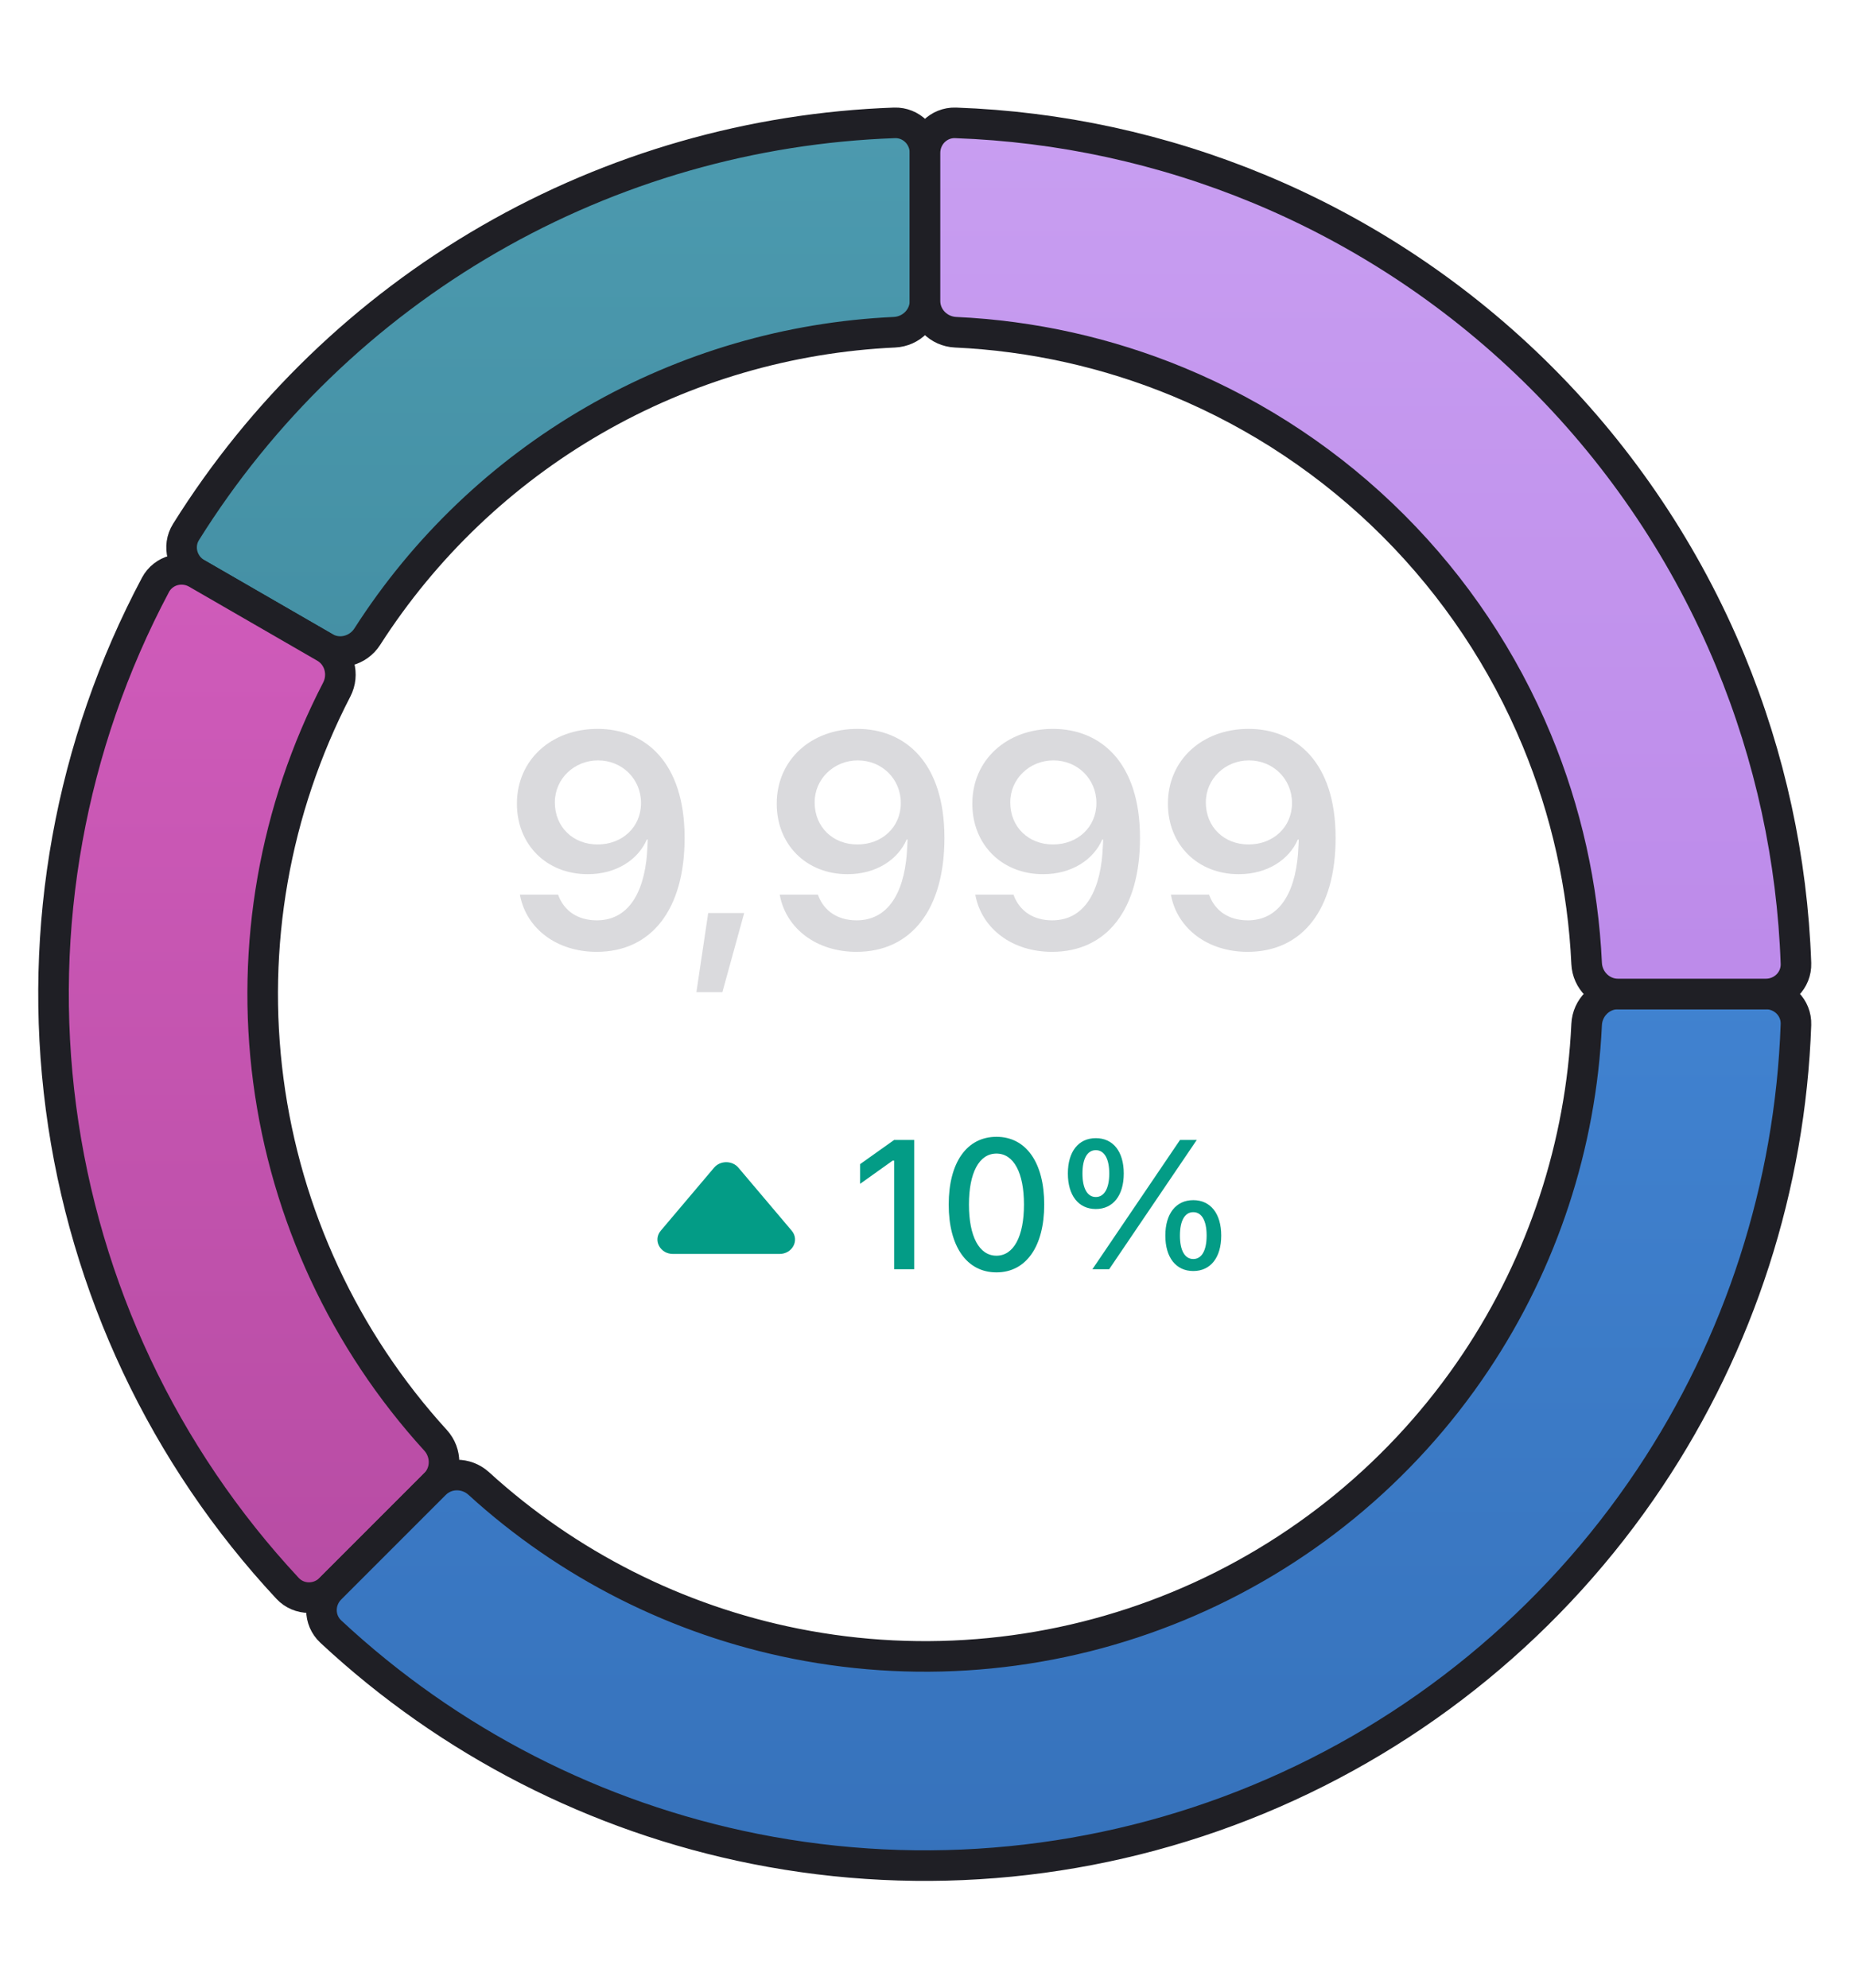 <svg width="121" height="130" viewBox="0 0 121 130" fill="none" xmlns="http://www.w3.org/2000/svg">
<path d="M39.084 47.664C42.19 47.664 44.777 49.842 44.777 54.783V54.803C44.777 59.461 42.619 62.244 39.025 62.244C36.418 62.244 34.465 60.74 34.025 58.611L34.006 58.504H36.506L36.535 58.592C36.916 59.559 37.775 60.184 39.035 60.184C41.301 60.184 42.248 58.016 42.346 55.35C42.355 55.203 42.365 55.057 42.365 54.9H42.307C41.75 56.19 40.344 57.166 38.44 57.166C35.725 57.166 33.81 55.213 33.81 52.566V52.547C33.81 49.705 36.047 47.664 39.084 47.664ZM39.084 55.223C40.695 55.223 41.926 54.09 41.926 52.518V52.508C41.926 50.945 40.695 49.725 39.113 49.725C37.551 49.725 36.291 50.935 36.291 52.459V52.478C36.291 54.08 37.482 55.223 39.084 55.223ZM45.549 64.881L46.32 59.705H48.674L47.248 64.881H45.549ZM56.076 47.664C59.182 47.664 61.77 49.842 61.77 54.783V54.803C61.77 59.461 59.611 62.244 56.018 62.244C53.41 62.244 51.457 60.74 51.018 58.611L50.998 58.504H53.498L53.527 58.592C53.908 59.559 54.768 60.184 56.027 60.184C58.293 60.184 59.24 58.016 59.338 55.35C59.348 55.203 59.357 55.057 59.357 54.9H59.299C58.742 56.19 57.336 57.166 55.432 57.166C52.717 57.166 50.803 55.213 50.803 52.566V52.547C50.803 49.705 53.039 47.664 56.076 47.664ZM56.076 55.223C57.688 55.223 58.918 54.09 58.918 52.518V52.508C58.918 50.945 57.688 49.725 56.105 49.725C54.543 49.725 53.283 50.935 53.283 52.459V52.478C53.283 54.08 54.475 55.223 56.076 55.223ZM68.869 47.664C71.975 47.664 74.562 49.842 74.562 54.783V54.803C74.562 59.461 72.404 62.244 68.811 62.244C66.203 62.244 64.25 60.74 63.81 58.611L63.791 58.504H66.291L66.32 58.592C66.701 59.559 67.561 60.184 68.82 60.184C71.086 60.184 72.033 58.016 72.131 55.35C72.141 55.203 72.15 55.057 72.15 54.9H72.092C71.535 56.19 70.129 57.166 68.225 57.166C65.51 57.166 63.596 55.213 63.596 52.566V52.547C63.596 49.705 65.832 47.664 68.869 47.664ZM68.869 55.223C70.481 55.223 71.711 54.09 71.711 52.518V52.508C71.711 50.945 70.481 49.725 68.898 49.725C67.336 49.725 66.076 50.935 66.076 52.459V52.478C66.076 54.08 67.268 55.223 68.869 55.223ZM81.662 47.664C84.768 47.664 87.356 49.842 87.356 54.783V54.803C87.356 59.461 85.197 62.244 81.603 62.244C78.996 62.244 77.043 60.74 76.603 58.611L76.584 58.504H79.084L79.113 58.592C79.494 59.559 80.353 60.184 81.613 60.184C83.879 60.184 84.826 58.016 84.924 55.35C84.934 55.203 84.943 55.057 84.943 54.9H84.885C84.328 56.19 82.922 57.166 81.018 57.166C78.303 57.166 76.389 55.213 76.389 52.566V52.547C76.389 49.705 78.625 47.664 81.662 47.664ZM81.662 55.223C83.273 55.223 84.504 54.09 84.504 52.518V52.508C84.504 50.945 83.273 49.725 81.691 49.725C80.129 49.725 78.869 50.935 78.869 52.459V52.478C78.869 54.08 80.061 55.223 81.662 55.223Z" fill="#DADADD"/>
<g clip-path="url(#clip0_4_328)">
<path d="M44.014 82H50.986C51.831 82 52.304 81.096 51.782 80.479L48.296 76.359C47.891 75.88 47.109 75.88 46.704 76.359L43.218 80.479C42.696 81.096 43.169 82 44.014 82Z" fill="#039C86"/>
</g>
<path d="M58.482 83V75.898H58.383L56.256 77.416V76.127L58.482 74.545H59.795V83H58.482ZM65.174 83.205C63.223 83.205 62.051 81.5 62.051 78.775V78.764C62.051 76.039 63.223 74.34 65.174 74.34C67.119 74.34 68.297 76.039 68.297 78.764V78.775C68.297 81.5 67.119 83.205 65.174 83.205ZM65.174 82.115C66.305 82.115 66.973 80.844 66.973 78.775V78.764C66.973 76.695 66.305 75.436 65.174 75.436C64.037 75.436 63.375 76.695 63.375 78.764V78.775C63.375 80.844 64.037 82.115 65.174 82.115ZM71.672 79.062C70.535 79.062 69.844 78.166 69.844 76.742V76.736C69.844 75.312 70.535 74.428 71.672 74.428C72.809 74.428 73.5 75.312 73.5 76.736V76.742C73.5 78.166 72.809 79.062 71.672 79.062ZM72.545 83H71.449L77.18 74.545H78.275L72.545 83ZM71.672 78.277C72.228 78.277 72.551 77.709 72.551 76.742V76.736C72.551 75.775 72.228 75.213 71.672 75.213C71.115 75.213 70.799 75.775 70.799 76.736V76.742C70.799 77.709 71.115 78.277 71.672 78.277ZM78.047 83.117C76.91 83.117 76.219 82.227 76.219 80.803V80.797C76.219 79.373 76.91 78.482 78.047 78.482C79.184 78.482 79.875 79.373 79.875 80.797V80.803C79.875 82.227 79.184 83.117 78.047 83.117ZM78.047 82.332C78.603 82.332 78.92 81.764 78.92 80.803V80.797C78.92 79.83 78.603 79.268 78.047 79.268C77.49 79.268 77.174 79.83 77.174 80.797V80.803C77.174 81.764 77.49 82.332 78.047 82.332Z" fill="#039C86"/>
<path d="M12.869 37.5C11.912 36.948 11.581 35.722 12.167 34.786C17.106 26.885 23.913 20.306 32 15.637C40.087 10.967 49.188 8.362 58.5 8.035C59.604 7.996 60.5 8.895 60.5 10L60.5 19.68C60.5 20.785 59.604 21.675 58.501 21.726C51.591 22.045 44.847 24.015 38.84 27.484C32.833 30.952 27.755 35.807 24.023 41.632C23.428 42.562 22.208 42.892 21.252 42.34L12.869 37.5Z" fill="url(#paint0_linear_4_328)" stroke="#1F1F25" stroke-width="2"/>
<path d="M21.609 103.891C20.828 104.672 19.559 104.674 18.806 103.866C10.728 95.201 5.538 84.218 3.988 72.44C2.437 60.662 4.607 48.711 10.167 38.249C10.685 37.274 11.912 36.948 12.869 37.5L21.252 42.34C22.208 42.892 22.532 44.114 22.024 45.095C17.964 52.943 16.393 61.862 17.551 70.654C18.708 79.447 22.534 87.656 28.487 94.185C29.231 95.002 29.235 96.265 28.454 97.046L21.609 103.891Z" fill="url(#paint1_linear_4_328)" stroke="#1F1F25" stroke-width="2"/>
<path d="M115.5 65C116.605 65 117.504 65.896 117.465 67C117.094 77.573 113.786 87.849 107.894 96.668C101.631 106.041 92.728 113.347 82.313 117.661C71.898 121.975 60.437 123.104 49.38 120.905C38.978 118.836 29.372 113.908 21.634 106.694C20.826 105.941 20.828 104.672 21.609 103.891L28.454 97.046C29.235 96.265 30.498 96.269 31.315 97.013C37.134 102.319 44.3 105.946 52.049 107.488C60.452 109.159 69.162 108.301 77.078 105.022C84.993 101.744 91.759 96.191 96.519 89.067C100.908 82.499 103.41 74.866 103.774 66.999C103.825 65.896 104.715 65 105.82 65H115.5Z" fill="url(#paint2_linear_4_328)" stroke="#1F1F25" stroke-width="2"/>
<path d="M60.5 10C60.5 8.895 61.396 7.996 62.5 8.035C69.303 8.274 76.014 9.73 82.313 12.339C89.228 15.203 95.512 19.402 100.805 24.695C106.098 29.988 110.297 36.272 113.161 43.187C115.77 49.486 117.226 56.197 117.465 63C117.504 64.104 116.605 65 115.5 65L105.82 65C104.715 65 103.825 64.104 103.774 63.001C103.543 57.995 102.444 53.061 100.522 48.422C98.345 43.166 95.154 38.391 91.132 34.368C87.109 30.346 82.334 27.155 77.078 24.977C72.439 23.056 67.505 21.957 62.499 21.726C61.396 21.675 60.5 20.785 60.5 19.68V10Z" fill="url(#paint3_linear_4_328)" stroke="#1F1F25" stroke-width="2"/>
<defs>
<linearGradient id="paint0_linear_4_328" x1="60.5" y1="8" x2="60.5" y2="122" gradientUnits="userSpaceOnUse">
<stop stop-color="#4C9AAF"/>
<stop offset="1" stop-color="#33798C"/>
</linearGradient>
<linearGradient id="paint1_linear_4_328" x1="60.5" y1="8" x2="60.5" y2="122" gradientUnits="userSpaceOnUse">
<stop stop-color="#DA62C4"/>
<stop offset="1" stop-color="#B1489E"/>
</linearGradient>
<linearGradient id="paint2_linear_4_328" x1="60.5" y1="8" x2="60.5" y2="122" gradientUnits="userSpaceOnUse">
<stop stop-color="#4B92E5"/>
<stop offset="1" stop-color="#3672BB"/>
</linearGradient>
<linearGradient id="paint3_linear_4_328" x1="60.5" y1="8" x2="60.5" y2="122" gradientUnits="userSpaceOnUse">
<stop stop-color="#C89EF1"/>
<stop offset="1" stop-color="#B176E2"/>
</linearGradient>
<clipPath id="clip0_4_328">
<rect width="9" height="6" fill="white" transform="translate(43 76)"/>
</clipPath>
</defs>
</svg>
